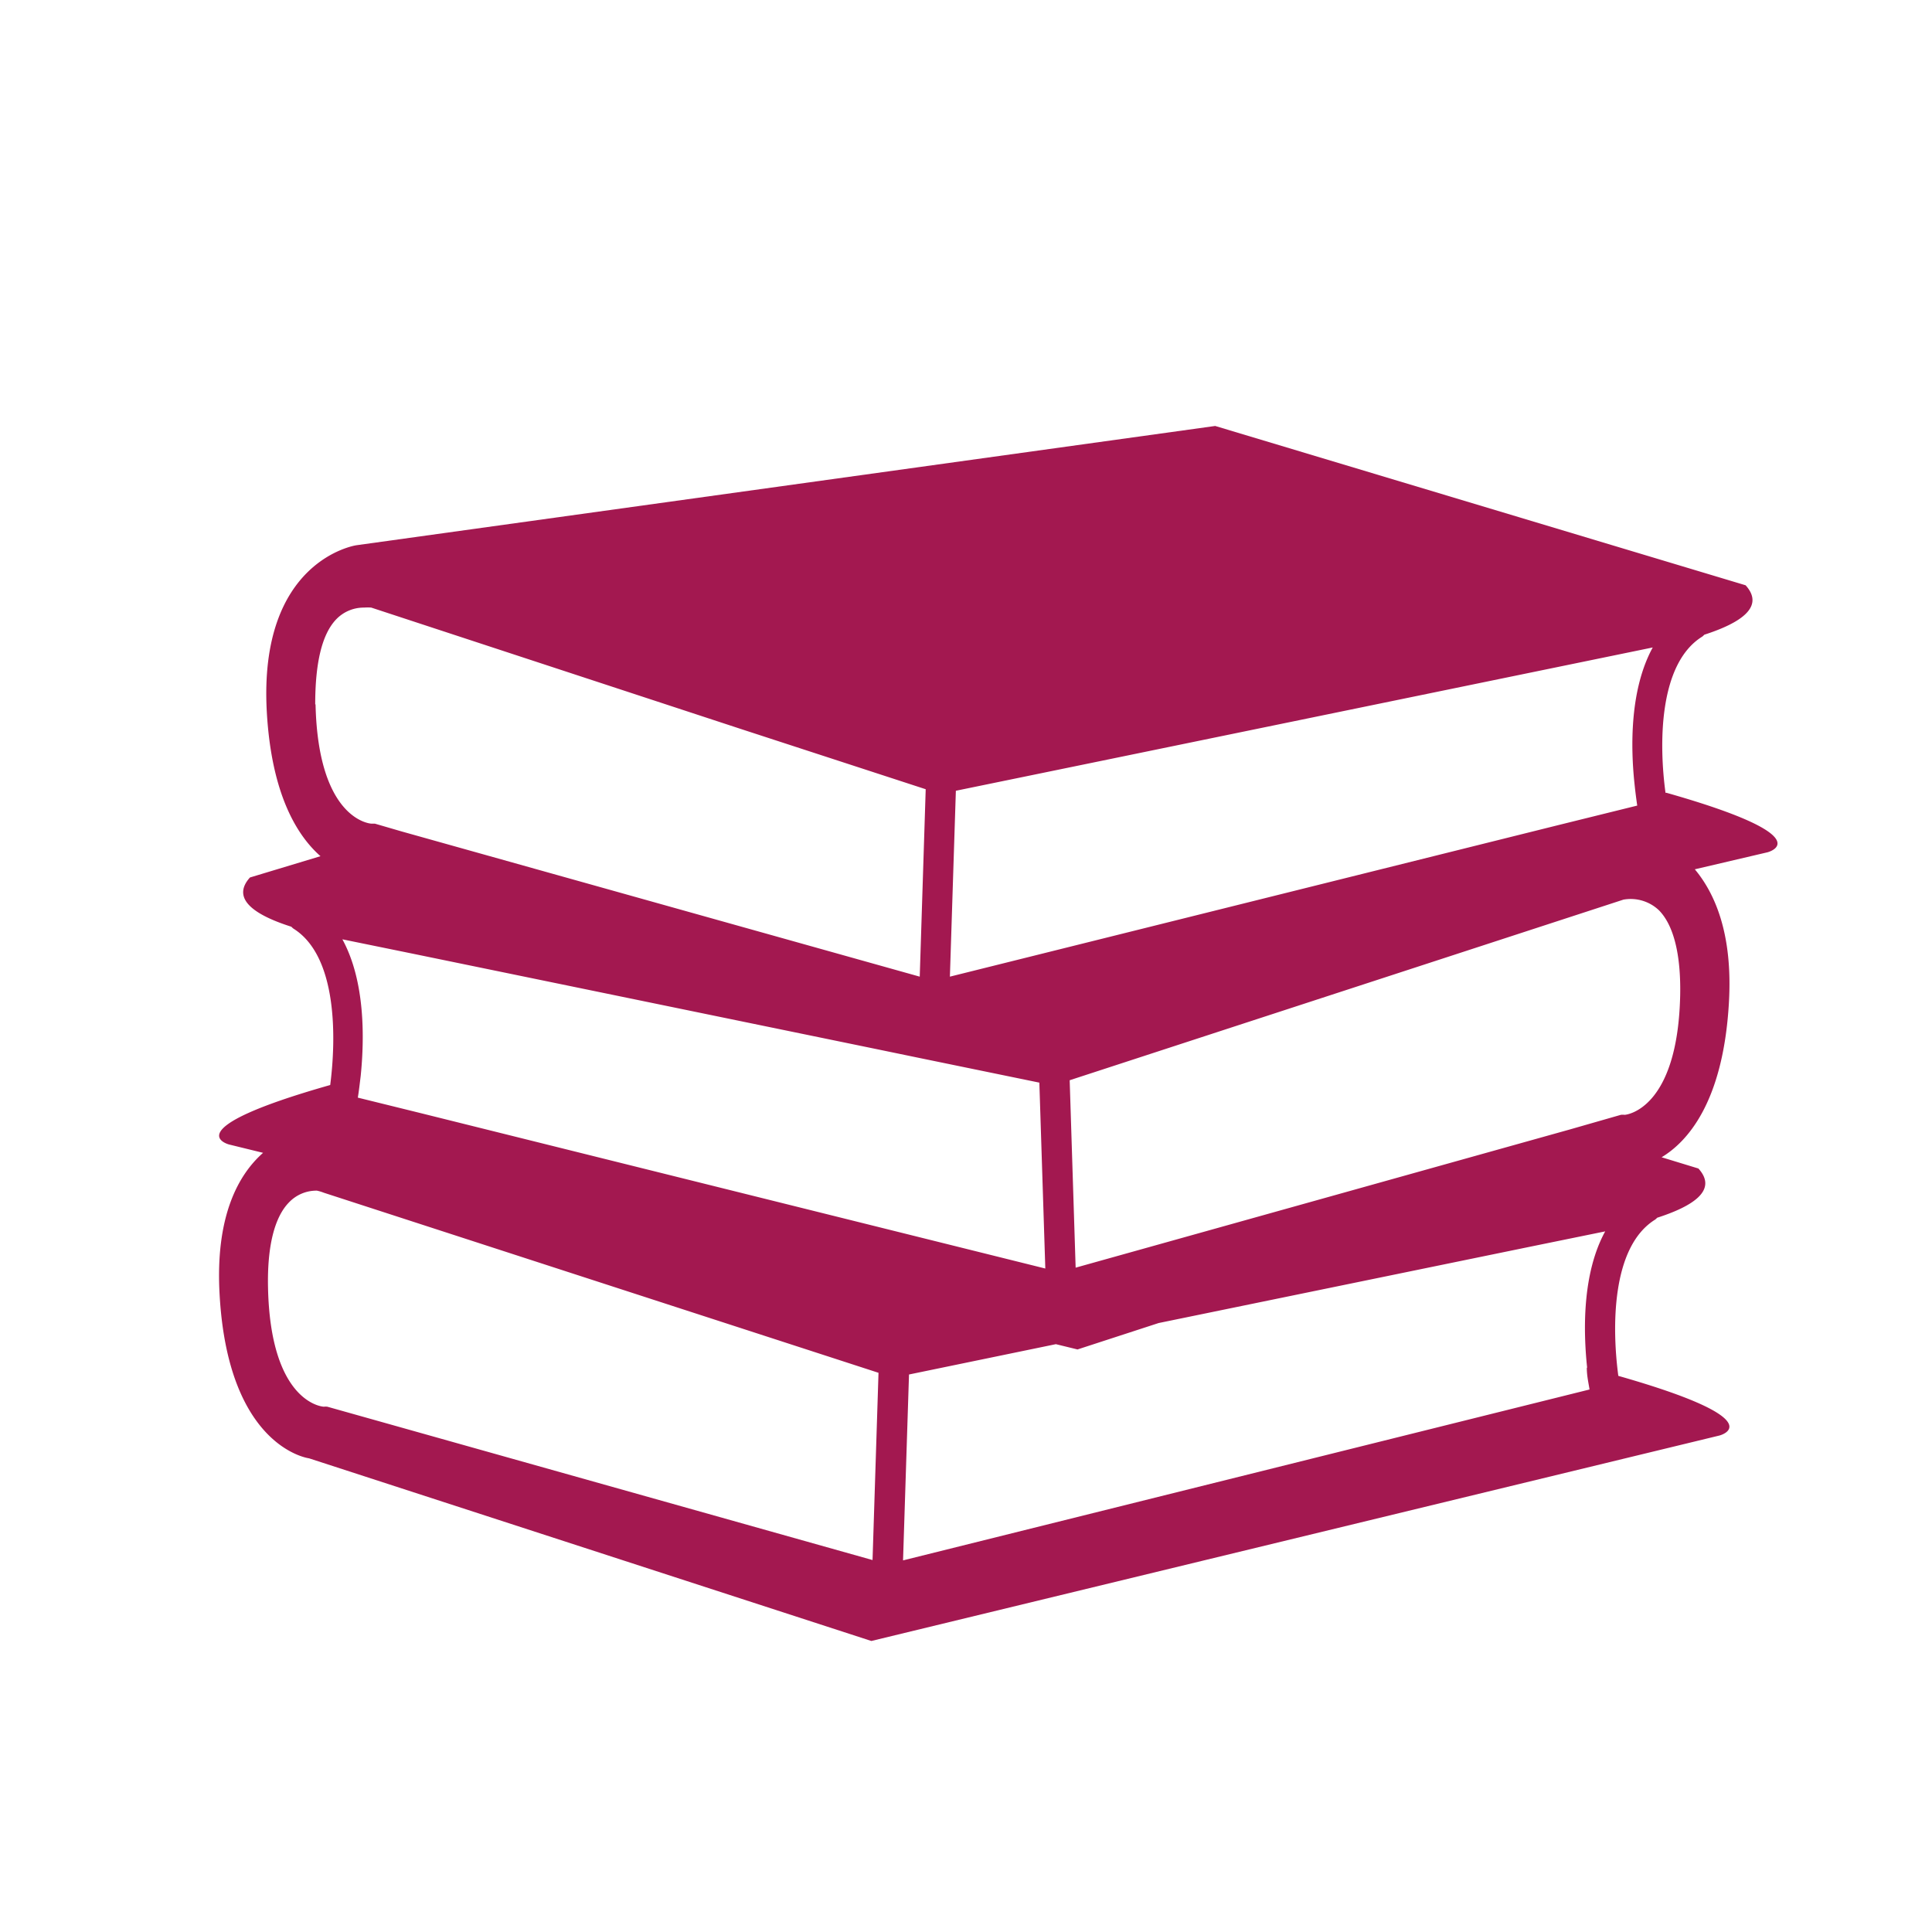 <svg id="Layer_1" data-name="Layer 1" xmlns="http://www.w3.org/2000/svg" xmlns:xlink="http://www.w3.org/1999/xlink" viewBox="0 0 113.39 113.39"><defs><style>.cls-1{fill:none;}.cls-2{clip-path:url(#clip-path);}.cls-3{fill:#a31850;}</style><clipPath id="clip-path"><rect class="cls-1" x="12.85" y="24.97" width="91.92" height="71.81"/></clipPath></defs><g class="cls-2"><path class="cls-3" d="M97.75,46.53c-.38-2.78-.43-7.57,2.16-9.17a1.59,1.59,0,0,0,.12-.11c2.11-.68,3.57-1.63,2.42-2.9L71.32,25l-50.4,7s-5.77.83-5.26,9.8c.28,4.88,1.81,7.27,3.15,8.45l-4.14,1.25c-1.14,1.27.32,2.22,2.43,2.89a.85.85,0,0,0,.12.11c2.58,1.61,2.52,6.4,2.16,9.18-9.26,2.63-5.94,3.49-5.94,3.49l2,.49C14,68.93,12.62,71.37,12.89,76c.51,9,5.25,9.59,5.25,9.59l33,10.72,49.78-12.06s3.32-.86-5.94-3.5c-.37-2.77-.43-7.56,2.16-9.17a.85.85,0,0,0,.12-.11c2.11-.68,3.57-1.62,2.42-2.89l-2.16-.66c1.45-.87,3.61-3.14,3.95-9.06.24-4.06-.83-6.44-2-7.84l4.27-1s3.33-.86-5.93-3.49ZM56.1,46.41l8.37-1.72,28.3-5.82L97,38c-1.35,2.47-1.3,5.84-1.07,8,.05.49.11.94.16,1.28l-4.61,1.14L55.75,57.32Zm-36,8.72,4.21.86,27.17,5.59,2.37.49L61,63.54l.35,10.91-36.7-9.13L21,64.42c.06-.34.11-.79.17-1.28.22-2.17.27-5.54-1.07-8ZM18.5,41.34c0-2.39.38-4.11,1.24-5a2.24,2.24,0,0,1,1.63-.68,2.53,2.53,0,0,1,.42,0L43.5,42.79l10.83,3.53-.35,11-30.4-8.52L22,48.34l-.2,0c-.13,0-3.13-.29-3.28-7ZM51.21,91.56l-32-9a.88.88,0,0,0-.2,0c-.13,0-3.14-.28-3.28-7-.05-2.39.37-4.12,1.24-5a2.22,2.22,0,0,1,1.63-.68A2.51,2.51,0,0,1,19,70h0L51.56,80.57ZM93.13,80.27c0,.49.11.94.16,1.28L53,91.58l.35-10.91,8.62-1.78,1.27.31L68,77.65l22-4.52,4.21-.86c-1.35,2.46-1.29,5.83-1.06,8Zm2.22-14.84a1,1,0,0,0-.22,0l-3,.86-29,8.11-.35-11,9.5-3.1,23-7.5a2.41,2.41,0,0,1,2.09.63c.86.88,1.29,2.6,1.24,5-.15,6.68-3.16,7-3.26,7Zm0,0"/></g></svg>